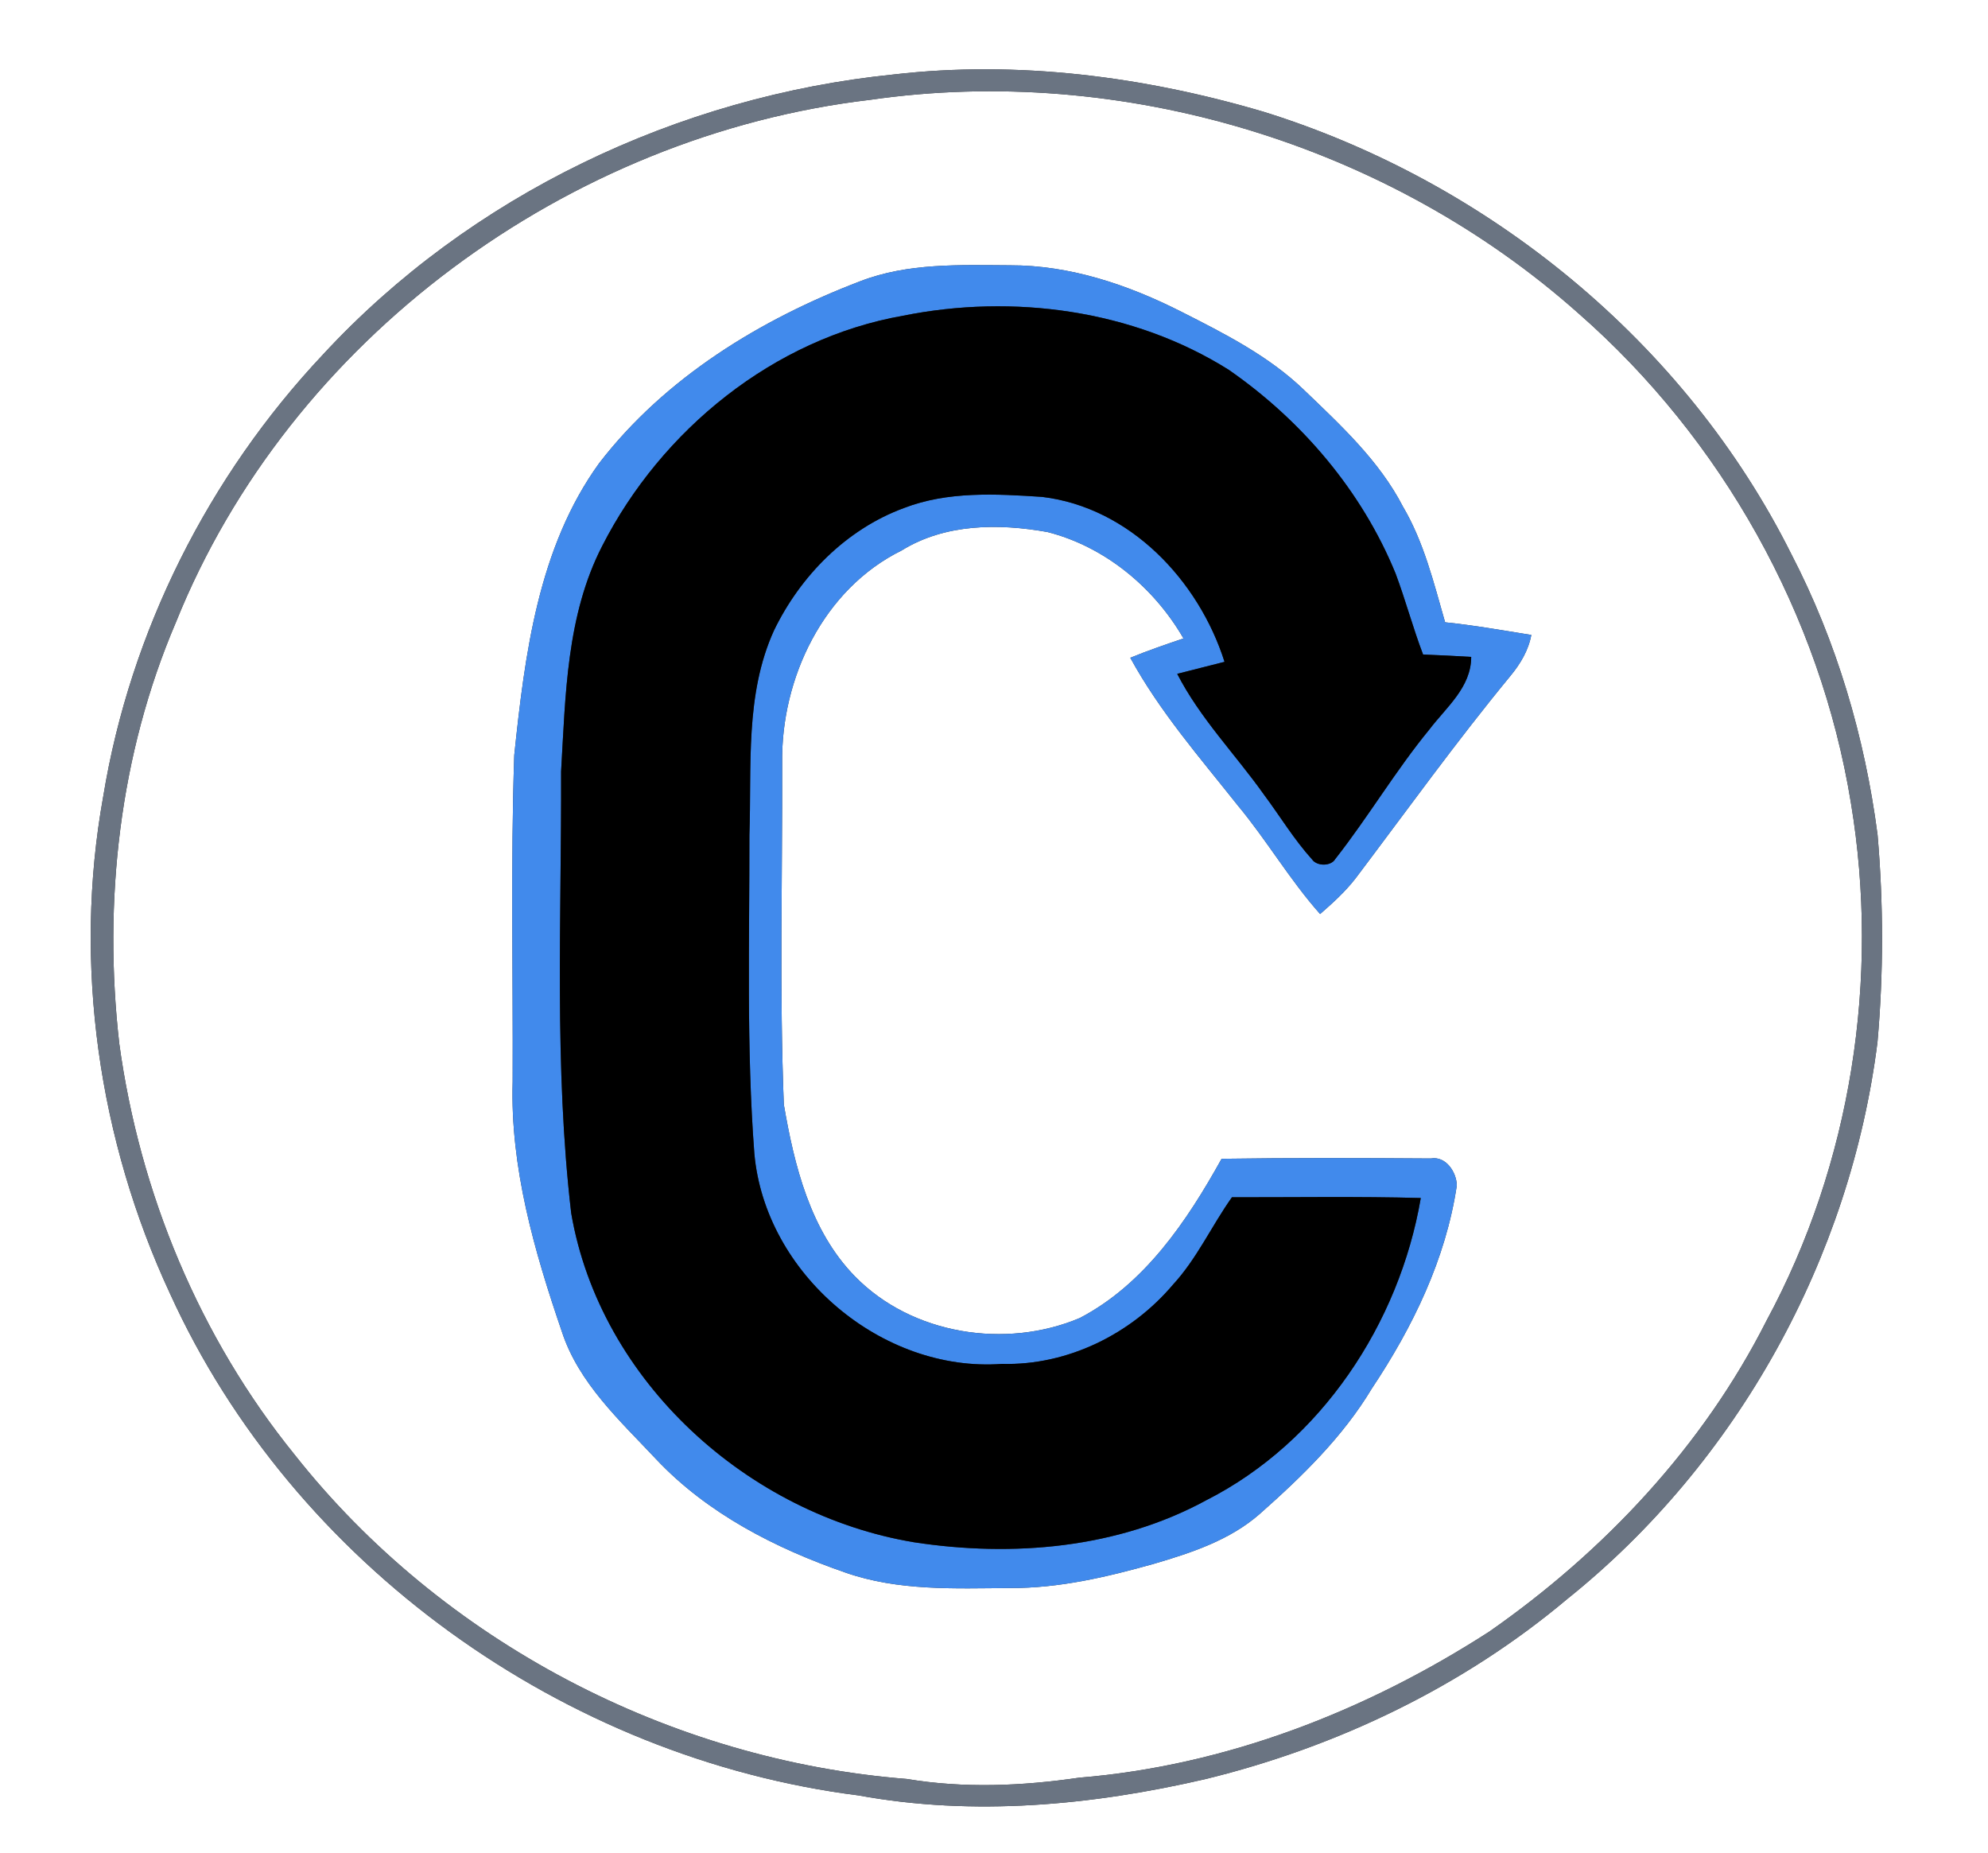 <?xml version="1.0" encoding="UTF-8" ?>
<!DOCTYPE svg PUBLIC "-//W3C//DTD SVG 1.1//EN" "http://www.w3.org/Graphics/SVG/1.1/DTD/svg11.dtd">
<svg width="250pt" height="233pt" viewBox="0 0 250 233" version="1.1" xmlns="http://www.w3.org/2000/svg">
<rect x="0" y="0" width="250" height="233" fill="#333333" stroke="none"/>
<g id="#ffffffff">
<path fill="#ffffff" opacity="1.00" d=" M 0.00 0.00 L 250.00 0.00 L 250.00 233.00 L 0.00 233.00 L 0.00 0.00 M 112.33 9.37 C 85.27 12.12 59.12 24.56 40.61 44.59 C 26.23 59.86 16.37 79.44 12.98 100.16 C 9.18 121.18 12.39 143.33 21.38 162.66 C 36.88 196.74 70.96 221.08 107.97 225.76 C 122.45 228.41 137.36 227.01 151.61 223.70 C 168.18 219.65 184.01 212.06 197.10 201.05 C 218.48 183.92 232.68 158.21 236.10 131.05 C 236.87 122.37 236.86 113.63 236.11 104.95 C 234.51 92.70 230.97 80.67 225.27 69.68 C 211.98 43.09 187.21 22.87 158.92 14.06 C 143.88 9.62 127.97 7.56 112.33 9.37 Z" />
<path fill="#ffffff" opacity="1.00" d=" M 109.44 12.55 C 141.09 7.99 174.64 18.15 198.53 39.43 C 216.54 55.21 228.91 77.29 232.76 100.95 C 236.43 123.01 232.80 146.34 222.15 166.06 C 214.18 181.84 201.73 195.09 187.29 205.16 C 171.83 215.14 154.15 222.03 135.71 223.53 C 128.53 224.58 121.22 224.89 114.04 223.69 C 84.27 221.36 55.60 206.39 37.06 182.93 C 25.11 168.19 17.56 150.01 15.00 131.23 C 12.96 113.35 15.01 94.87 22.12 78.25 C 36.45 42.61 71.49 17.01 109.44 12.55 M 108.19 35.36 C 95.63 40.15 83.64 47.48 75.35 58.24 C 67.67 68.86 66.00 82.28 64.67 94.96 C 64.21 108.63 64.53 122.32 64.47 136.00 C 64.15 146.79 67.19 157.31 70.65 167.42 C 72.76 173.92 77.98 178.65 82.52 183.49 C 88.96 190.32 97.52 194.69 106.29 197.73 C 112.95 200.07 120.07 199.73 127.01 199.68 C 133.17 199.72 139.23 198.29 145.13 196.63 C 149.83 195.25 154.66 193.66 158.41 190.37 C 163.70 185.69 168.85 180.70 172.51 174.60 C 177.66 166.88 181.82 158.32 183.20 149.07 C 183.18 147.40 181.82 145.33 179.93 145.67 C 171.16 145.61 162.39 145.58 153.62 145.71 C 149.27 153.54 143.94 161.47 135.79 165.73 C 126.49 169.66 114.69 167.84 107.52 160.50 C 101.90 154.76 99.89 146.57 98.57 138.89 C 98.01 124.59 98.40 110.27 98.36 95.96 C 98.20 85.29 103.54 74.07 113.38 69.22 C 118.85 65.83 125.58 65.80 131.73 66.90 C 138.95 68.74 145.13 73.87 148.83 80.28 C 146.58 81.04 144.34 81.81 142.14 82.71 C 145.82 89.45 150.90 95.28 155.65 101.27 C 159.31 105.67 162.20 110.65 166.01 114.93 C 167.61 113.54 169.19 112.10 170.49 110.42 C 176.92 101.90 183.16 93.22 189.95 84.98 C 191.19 83.48 192.21 81.78 192.57 79.84 C 188.96 79.26 185.37 78.62 181.73 78.25 C 180.30 73.28 179.07 68.18 176.42 63.69 C 173.43 57.91 168.59 53.46 163.96 49.01 C 159.53 44.75 153.99 41.95 148.56 39.20 C 141.90 35.82 134.57 33.34 127.03 33.36 C 120.71 33.33 114.20 33.04 108.19 35.36 Z" />
</g>
<g id="#6a7482ff">
<path fill="#6a7482" opacity="1.00" d=" M 112.33 9.37 C 127.97 7.56 143.88 9.62 158.92 14.06 C 187.21 22.87 211.98 43.09 225.27 69.68 C 230.97 80.67 234.51 92.70 236.11 104.95 C 236.86 113.63 236.87 122.37 236.10 131.05 C 232.68 158.21 218.48 183.92 197.10 201.05 C 184.01 212.06 168.18 219.65 151.61 223.70 C 137.36 227.01 122.45 228.41 107.97 225.76 C 70.96 221.08 36.88 196.74 21.38 162.66 C 12.39 143.33 9.18 121.18 12.98 100.16 C 16.37 79.44 26.23 59.86 40.61 44.59 C 59.12 24.56 85.27 12.12 112.33 9.37 M 109.44 12.55 C 71.49 17.01 36.45 42.61 22.12 78.25 C 15.01 94.87 12.96 113.35 15.00 131.23 C 17.56 150.01 25.11 168.19 37.06 182.93 C 55.60 206.39 84.27 221.36 114.04 223.69 C 121.22 224.89 128.53 224.58 135.71 223.53 C 154.15 222.03 171.83 215.14 187.29 205.16 C 201.73 195.09 214.18 181.84 222.15 166.06 C 232.80 146.34 236.43 123.01 232.76 100.95 C 228.91 77.29 216.54 55.21 198.53 39.43 C 174.64 18.15 141.09 7.99 109.44 12.55 Z" />
</g>
<g id="#418aecff">
<path fill="#418aec" opacity="1.00" d=" M 108.19 35.36 C 114.20 33.04 120.71 33.33 127.03 33.36 C 134.57 33.34 141.90 35.82 148.56 39.20 C 153.99 41.95 159.53 44.75 163.96 49.01 C 168.59 53.46 173.43 57.91 176.42 63.69 C 179.07 68.18 180.30 73.28 181.73 78.25 C 185.37 78.62 188.96 79.26 192.57 79.84 C 192.21 81.78 191.19 83.48 189.95 84.98 C 183.16 93.22 176.92 101.90 170.49 110.42 C 169.19 112.10 167.61 113.54 166.01 114.93 C 162.20 110.65 159.31 105.67 155.65 101.27 C 150.90 95.28 145.82 89.45 142.14 82.71 C 144.34 81.81 146.58 81.04 148.83 80.28 C 145.13 73.87 138.95 68.74 131.73 66.90 C 125.58 65.80 118.85 65.83 113.38 69.22 C 103.54 74.07 98.20 85.29 98.36 95.96 C 98.40 110.27 98.01 124.59 98.57 138.89 C 99.89 146.57 101.90 154.76 107.52 160.50 C 114.69 167.84 126.49 169.66 135.79 165.73 C 143.94 161.47 149.27 153.54 153.62 145.71 C 162.39 145.58 171.16 145.61 179.93 145.67 C 181.82 145.33 183.18 147.40 183.20 149.07 C 181.82 158.32 177.66 166.88 172.51 174.60 C 168.85 180.70 163.70 185.69 158.41 190.37 C 154.66 193.66 149.83 195.25 145.13 196.63 C 139.23 198.29 133.17 199.72 127.01 199.68 C 120.07 199.73 112.95 200.07 106.29 197.73 C 97.52 194.69 88.96 190.32 82.52 183.49 C 77.98 178.65 72.76 173.92 70.65 167.42 C 67.19 157.31 64.15 146.79 64.47 136.00 C 64.53 122.32 64.21 108.63 64.67 94.96 C 66.00 82.28 67.67 68.86 75.35 58.24 C 83.64 47.48 95.63 40.15 108.19 35.36 M 113.56 39.70 C 97.29 42.57 83.18 54.06 75.74 68.63 C 71.23 77.38 71.12 87.41 70.56 97.00 C 70.62 115.51 69.68 134.11 71.83 152.54 C 75.46 173.71 94.08 190.46 114.96 193.93 C 127.33 195.82 140.55 194.71 151.68 188.65 C 166.13 181.32 175.98 166.40 178.67 150.64 C 170.75 150.43 162.83 150.56 154.92 150.55 C 152.36 154.15 150.52 158.26 147.51 161.53 C 142.24 167.76 134.24 171.72 126.01 171.50 C 110.88 172.61 96.20 160.16 94.86 145.02 C 93.85 131.72 94.26 118.34 94.24 105.01 C 94.54 96.39 93.66 87.32 97.34 79.26 C 100.66 72.40 106.44 66.55 113.65 63.89 C 119.17 61.75 125.25 62.10 131.05 62.48 C 142.08 63.80 150.74 72.98 153.99 83.22 C 152.00 83.72 150.02 84.22 148.04 84.73 C 150.91 90.32 155.34 94.83 158.95 99.92 C 160.97 102.63 162.73 105.56 165.01 108.08 C 165.61 108.93 167.38 108.95 167.92 108.01 C 172.06 102.74 175.48 96.93 179.74 91.74 C 181.87 88.93 185.01 86.44 185.01 82.60 C 182.99 82.48 180.98 82.38 178.96 82.30 C 177.68 78.95 176.76 75.47 175.50 72.11 C 171.26 61.74 163.69 52.86 154.52 46.50 C 142.50 38.94 127.36 36.93 113.56 39.70 Z" />
</g>
<g id="#000000ff">
<path fill="#000000" opacity="1.00" d=" M 113.56 39.70 C 127.36 36.93 142.50 38.94 154.52 46.50 C 163.69 52.86 171.26 61.74 175.50 72.11 C 176.76 75.47 177.68 78.95 178.96 82.30 C 180.98 82.38 182.99 82.48 185.01 82.60 C 185.01 86.44 181.87 88.93 179.74 91.74 C 175.48 96.93 172.06 102.74 167.92 108.01 C 167.38 108.95 165.61 108.93 165.01 108.08 C 162.73 105.56 160.97 102.63 158.95 99.92 C 155.34 94.83 150.91 90.32 148.04 84.73 C 150.02 84.22 152.00 83.72 153.99 83.22 C 150.74 72.98 142.08 63.80 131.05 62.48 C 125.25 62.10 119.17 61.75 113.65 63.89 C 106.44 66.55 100.66 72.40 97.34 79.26 C 93.66 87.32 94.54 96.39 94.24 105.01 C 94.26 118.34 93.85 131.72 94.86 145.02 C 96.20 160.16 110.88 172.61 126.01 171.50 C 134.24 171.72 142.24 167.76 147.51 161.53 C 150.52 158.26 152.36 154.15 154.92 150.55 C 162.83 150.56 170.75 150.43 178.67 150.64 C 175.98 166.40 166.13 181.32 151.68 188.65 C 140.55 194.71 127.33 195.82 114.96 193.93 C 94.08 190.46 75.46 173.71 71.83 152.54 C 69.68 134.11 70.62 115.51 70.56 97.00 C 71.12 87.41 71.23 77.38 75.74 68.63 C 83.18 54.06 97.29 42.57 113.56 39.70 Z" />
</g>
</svg>

